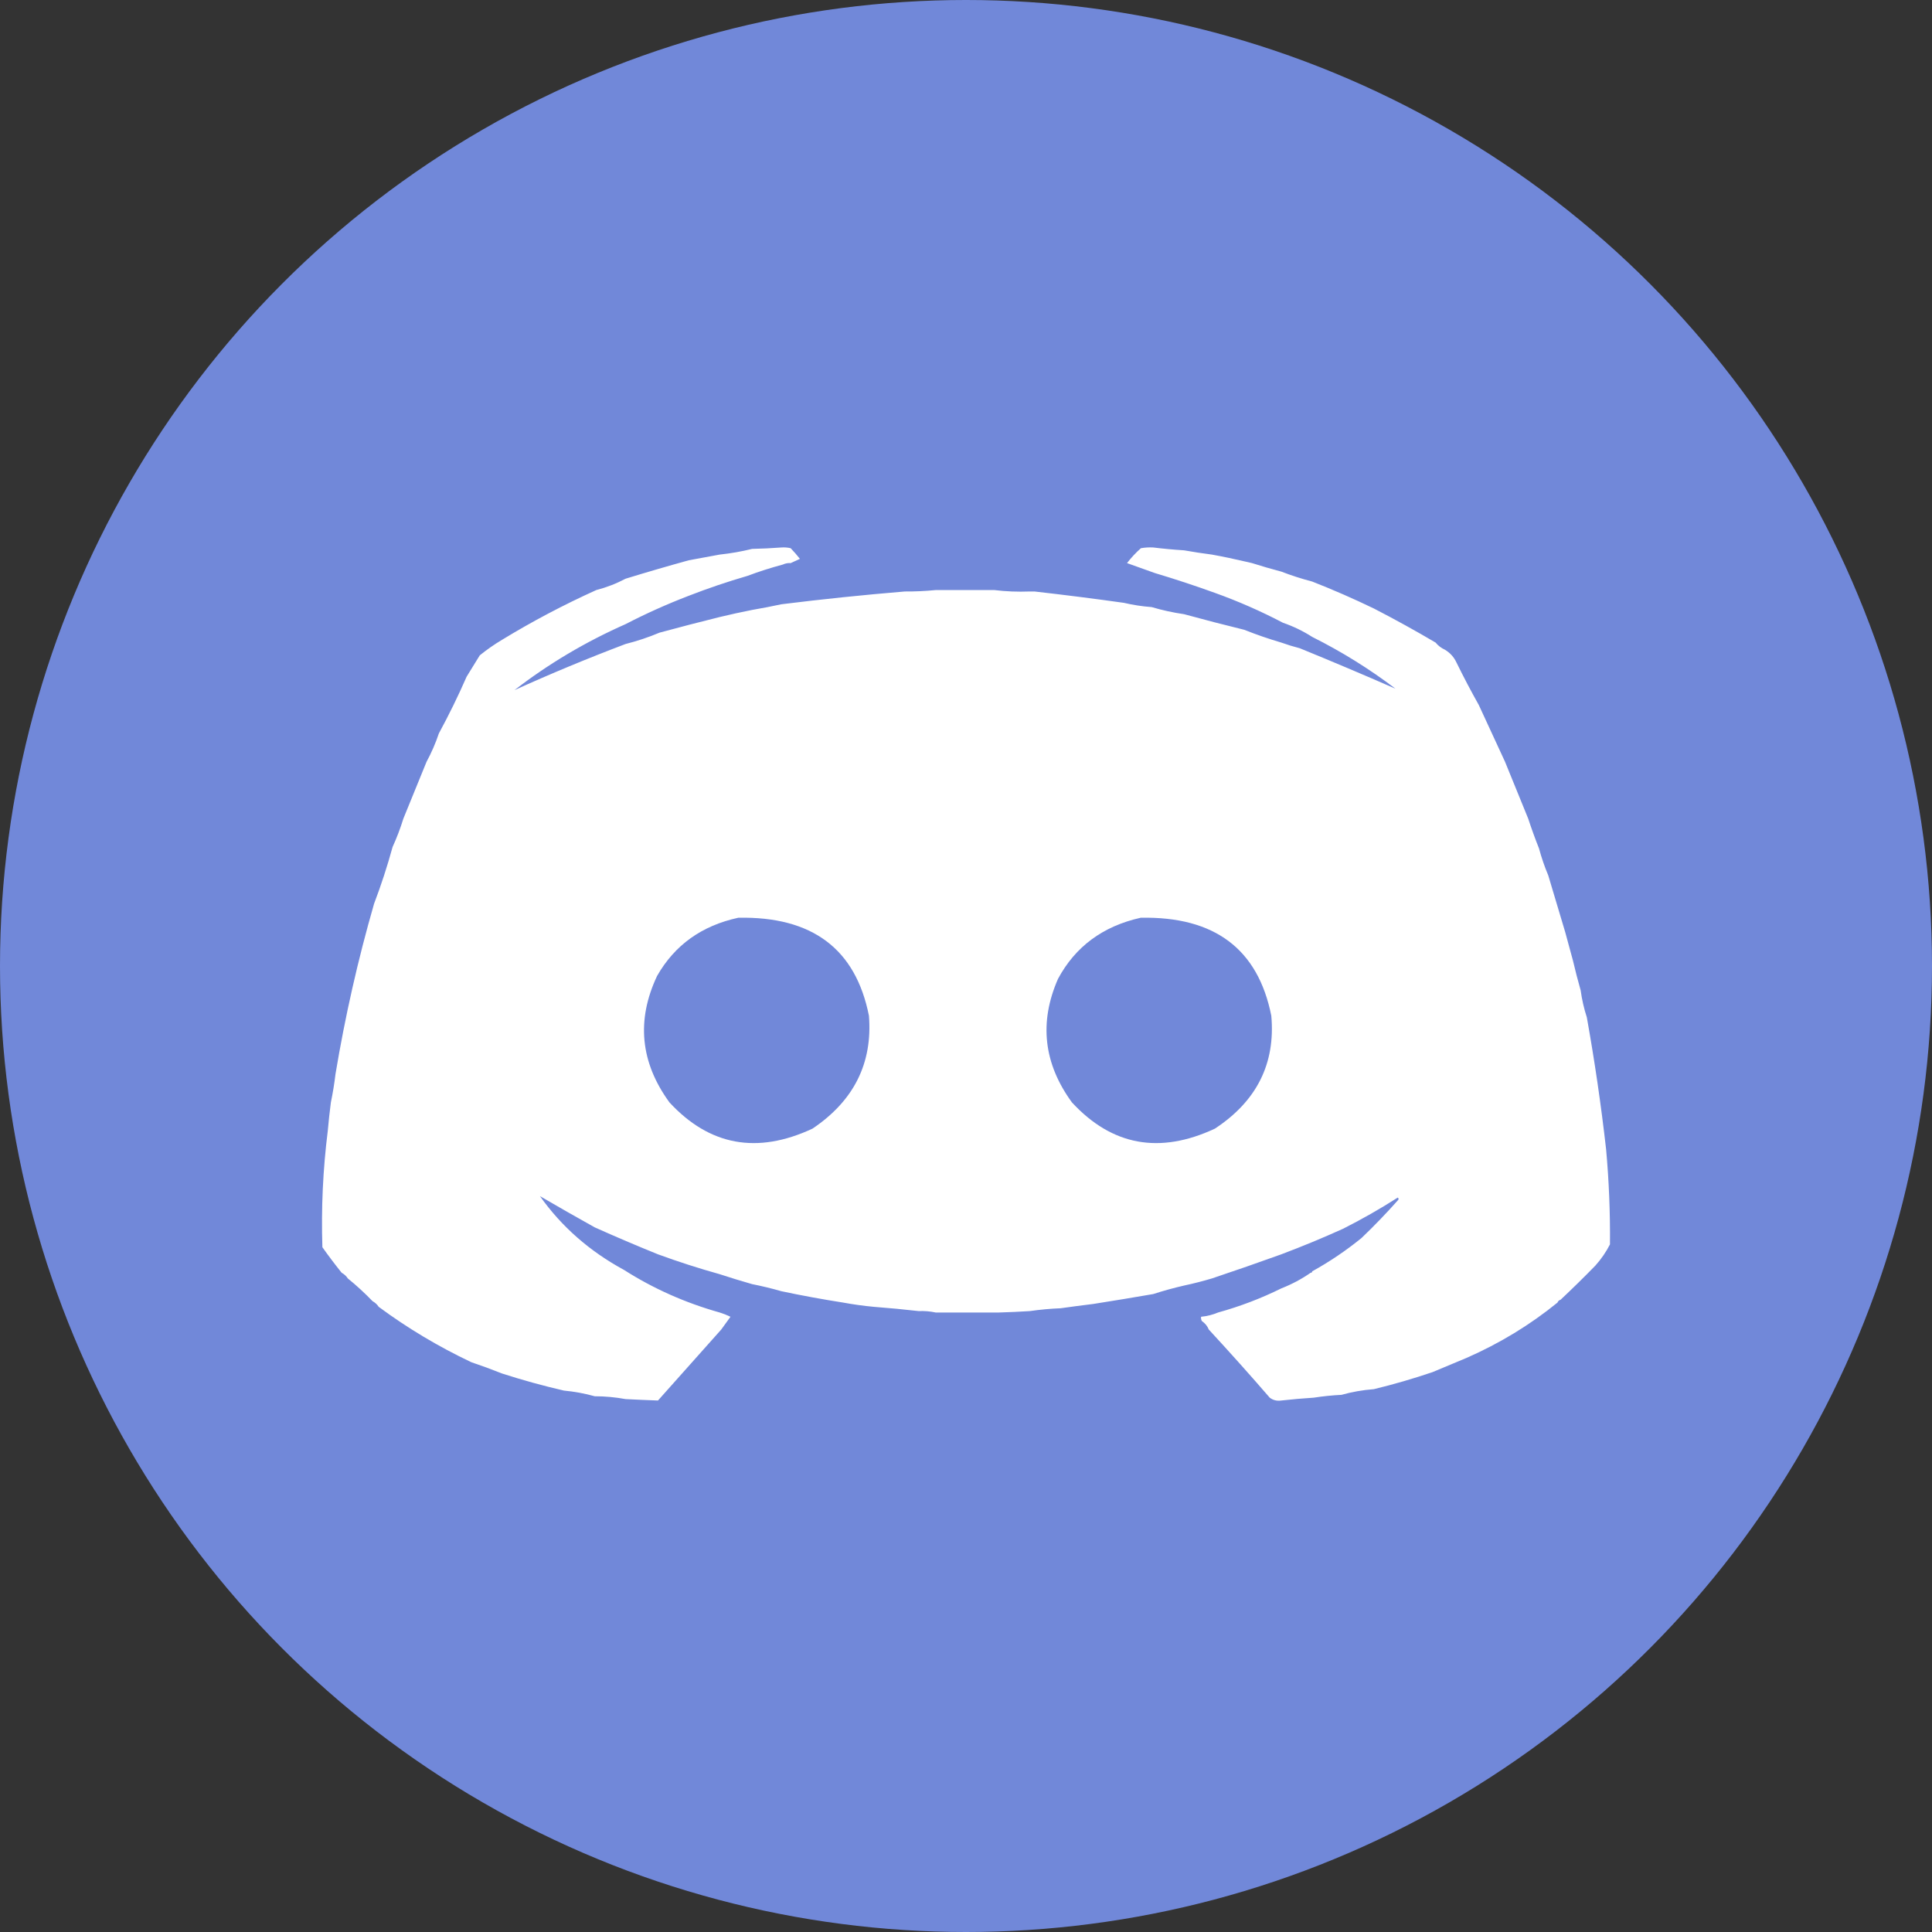 <svg width="120" height="120" viewBox="0 0 120 120" fill="none" xmlns="http://www.w3.org/2000/svg">
<rect x="0" y="0" width="120" height="120" fill="#333333" stroke="none"/>
<g clip-path="url(#clip0_102_1706)">
<circle cx="60" cy="60" r="60" fill="#7188D9"/>
<path fill-rule="evenodd" clip-rule="evenodd" d="M48.535 34.005C48.729 33.991 48.92 34.006 49.11 34.05C49.313 34.262 49.504 34.482 49.685 34.711C49.484 34.8 49.292 34.889 49.11 34.975C48.938 34.963 48.778 34.993 48.63 35.063C47.874 35.266 47.139 35.501 46.426 35.769C45.191 36.128 43.977 36.539 42.785 37.003C41.433 37.522 40.124 38.109 38.855 38.766C36.365 39.867 34.065 41.234 31.955 42.865C34.216 41.84 36.516 40.885 38.855 40C39.586 39.815 40.289 39.58 40.964 39.295C42.207 38.958 43.453 38.634 44.701 38.325C45.38 38.162 46.05 38.015 46.714 37.884C47.335 37.778 47.942 37.66 48.535 37.532C51.088 37.214 53.644 36.95 56.201 36.738C56.843 36.742 57.481 36.713 58.118 36.65C58.789 36.65 59.46 36.65 60.13 36.65C60.674 36.65 61.217 36.65 61.76 36.65C62.477 36.738 63.211 36.767 63.964 36.738C64.06 36.738 64.156 36.738 64.251 36.738C66.096 36.947 67.949 37.182 69.81 37.444C70.376 37.577 70.951 37.665 71.535 37.708C72.183 37.901 72.854 38.048 73.547 38.149C74.777 38.486 76.023 38.809 77.285 39.118C78.03 39.416 78.797 39.68 79.585 39.912C79.962 40.047 80.345 40.165 80.735 40.265C82.729 41.079 84.71 41.916 86.677 42.777C85.062 41.55 83.337 40.477 81.502 39.559C80.941 39.198 80.334 38.905 79.681 38.678C78.328 37.968 76.922 37.35 75.464 36.826C74.232 36.38 72.986 35.969 71.727 35.592C71.15 35.386 70.575 35.181 70.001 34.975C70.254 34.645 70.542 34.336 70.864 34.05C71.118 34.006 71.373 33.991 71.631 34.005C72.267 34.083 72.906 34.142 73.547 34.182C74.117 34.284 74.692 34.372 75.272 34.446C75.971 34.573 76.673 34.72 77.381 34.887C77.508 34.916 77.636 34.946 77.764 34.975C78.357 35.163 78.964 35.34 79.585 35.504C80.209 35.744 80.848 35.95 81.502 36.121C82.796 36.628 84.074 37.187 85.335 37.796C86.639 38.469 87.917 39.174 89.168 39.912C89.321 40.1 89.512 40.247 89.743 40.353C90.068 40.549 90.308 40.813 90.462 41.146C90.904 42.047 91.367 42.928 91.852 43.791C92.397 44.973 92.94 46.148 93.481 47.317C93.962 48.499 94.441 49.675 94.918 50.843C95.125 51.474 95.349 52.091 95.589 52.695C95.745 53.272 95.937 53.831 96.164 54.37C96.515 55.544 96.866 56.719 97.218 57.896C97.381 58.494 97.54 59.081 97.698 59.659C97.845 60.289 98.005 60.907 98.177 61.511C98.257 62.089 98.385 62.647 98.56 63.186C99.048 65.907 99.447 68.64 99.758 71.384C99.936 73.35 100.015 75.319 99.998 77.291C99.756 77.764 99.453 78.205 99.087 78.613C98.384 79.334 97.665 80.039 96.931 80.729C96.835 80.758 96.771 80.817 96.739 80.905C95.035 82.292 93.151 83.438 91.085 84.344C90.376 84.64 89.673 84.934 88.977 85.225C87.772 85.634 86.558 85.987 85.335 86.283C84.639 86.336 83.968 86.454 83.322 86.636C82.743 86.665 82.168 86.724 81.597 86.812C80.925 86.854 80.254 86.913 79.585 86.988C79.31 87.028 79.071 86.969 78.866 86.812C77.626 85.379 76.364 83.969 75.081 82.58C74.995 82.368 74.851 82.192 74.649 82.051C74.603 81.968 74.587 81.88 74.602 81.787C74.978 81.749 75.329 81.661 75.656 81.522C77.024 81.143 78.333 80.643 79.585 80.024C80.242 79.766 80.849 79.443 81.406 79.054C81.47 79.054 81.502 79.025 81.502 78.966C82.588 78.365 83.61 77.674 84.568 76.894C85.355 76.142 86.105 75.363 86.82 74.558C86.884 74.499 86.884 74.441 86.82 74.382C85.72 75.086 84.586 75.732 83.418 76.321C82.161 76.89 80.883 77.418 79.585 77.908C78.148 78.427 76.71 78.926 75.272 79.407C74.705 79.576 74.13 79.723 73.547 79.847C72.89 79.998 72.251 80.174 71.631 80.376C70.388 80.591 69.142 80.797 67.893 80.993C67.221 81.075 66.55 81.163 65.881 81.258C65.237 81.284 64.599 81.343 63.964 81.434C63.326 81.474 62.687 81.504 62.047 81.522C61.408 81.522 60.77 81.522 60.13 81.522C59.46 81.522 58.789 81.522 58.118 81.522C57.773 81.448 57.422 81.419 57.064 81.434C56.153 81.33 55.227 81.242 54.285 81.17C53.641 81.111 53.002 81.022 52.368 80.905C51.082 80.704 49.804 80.469 48.535 80.2C47.936 80.028 47.329 79.881 46.714 79.759C46.046 79.568 45.376 79.363 44.701 79.142C43.403 78.78 42.125 78.368 40.868 77.908C39.547 77.374 38.237 76.815 36.939 76.233C35.803 75.6 34.669 74.953 33.536 74.293C34.88 76.19 36.621 77.718 38.76 78.878C40.582 80.039 42.563 80.921 44.701 81.522C44.931 81.593 45.154 81.681 45.372 81.787C45.175 82.055 44.984 82.319 44.797 82.58C43.488 84.046 42.179 85.516 40.868 86.988C40.197 86.964 39.526 86.935 38.855 86.9C38.224 86.784 37.585 86.725 36.939 86.724C36.323 86.552 35.684 86.434 35.022 86.371C33.727 86.072 32.45 85.719 31.189 85.313C30.558 85.061 29.919 84.826 29.272 84.608C27.228 83.639 25.311 82.493 23.522 81.17C23.426 81.023 23.298 80.905 23.139 80.817C22.659 80.318 22.148 79.847 21.605 79.407C21.509 79.26 21.381 79.142 21.222 79.054C20.809 78.54 20.409 78.011 20.024 77.467C19.946 75.049 20.058 72.639 20.359 70.238C20.411 69.649 20.474 69.061 20.551 68.475C20.672 67.891 20.768 67.303 20.838 66.712C21.432 63.143 22.23 59.617 23.234 56.133C23.672 54.982 24.056 53.806 24.384 52.607C24.644 52.038 24.867 51.45 25.055 50.843C25.532 49.675 26.011 48.499 26.493 47.317C26.797 46.755 27.053 46.168 27.259 45.554C27.883 44.406 28.458 43.23 28.984 42.028C29.253 41.593 29.525 41.152 29.799 40.705C30.239 40.349 30.702 40.026 31.189 39.736C33.062 38.594 35.011 37.566 37.035 36.65C37.68 36.482 38.287 36.247 38.855 35.945C40.167 35.542 41.477 35.16 42.785 34.799C43.422 34.681 44.061 34.564 44.701 34.446C45.393 34.372 46.064 34.254 46.714 34.093C47.322 34.08 47.929 34.051 48.535 34.005Z" fill="white"/>
<path fill-rule="evenodd" clip-rule="evenodd" d="M45.854 57.003C50.442 56.909 53.148 58.938 53.971 63.09C54.205 66.035 53.036 68.373 50.465 70.102C47.026 71.705 44.065 71.161 41.579 68.47C39.772 65.987 39.516 63.37 40.811 60.62C41.901 58.703 43.582 57.497 45.854 57.003Z" fill="#7188D9"/>
<path fill-rule="evenodd" clip-rule="evenodd" d="M70.851 57.003C75.432 56.911 78.136 58.94 78.963 63.09C79.229 66.054 78.061 68.392 75.459 70.102C72.022 71.705 69.063 71.161 66.579 68.471C64.818 66.056 64.53 63.498 65.716 60.796C66.792 58.792 68.504 57.527 70.851 57.003Z" fill="#7188D9"/>
</g>
<defs>
<clipPath id="clip0_102_1706">
<rect width="120" height="120" fill="white"/>
</clipPath>
</defs>
</svg>
